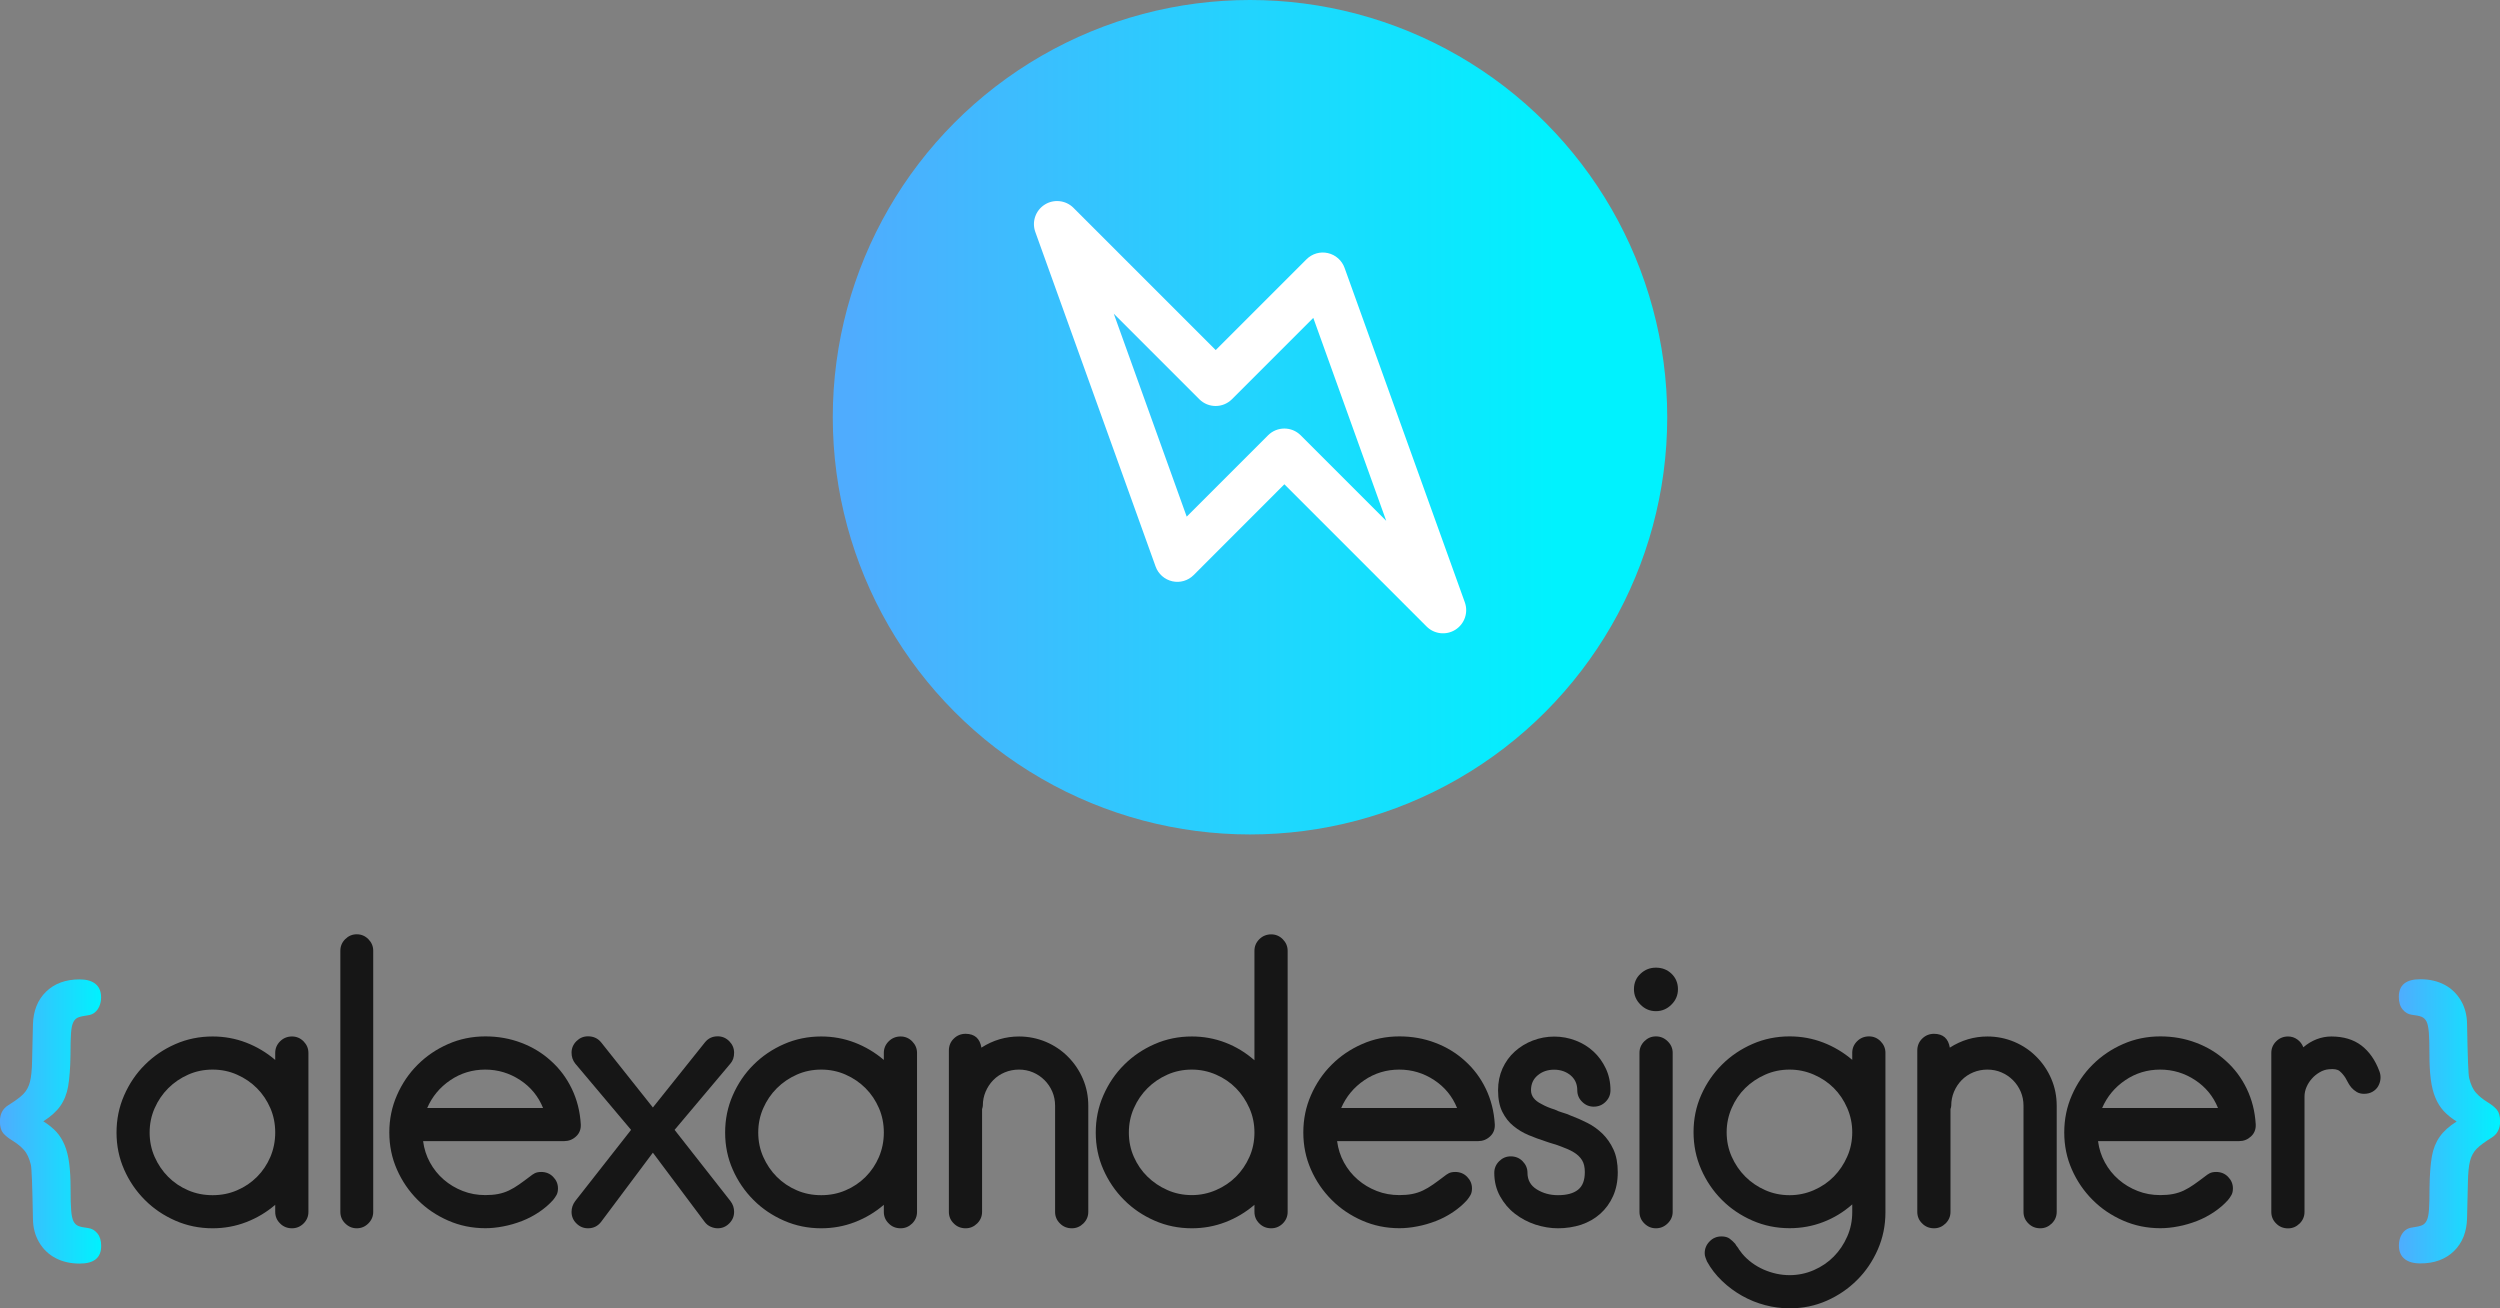 <?xml version="1.0" encoding="utf-8"?>
<!-- Generator: Adobe Illustrator 21.0.2, SVG Export Plug-In . SVG Version: 6.00 Build 0)  -->
<svg version="1.1" id="Camada_1" xmlns="http://www.w3.org/2000/svg" xmlns:xlink="http://www.w3.org/1999/xlink" x="0px" y="0px"
	 viewBox="0 0 2982.2 1560.7" style="enable-background:new 0 0 2982.2 1560.7;" xml:space="preserve">
<rect x="0" y="0" width="2982.2" height="1560.7" fill="#808080" stroke="none"/>
<style type="text/css">
	.st0{fill:url(#SVGID_1_);}
	.st1{fill:#FFFFFF;}
	.st2{fill:#161616;}
	.st3{fill:url(#SVGID_2_);}
	.st4{fill:url(#SVGID_3_);}
</style>
<g>
	<g id="XMLID_200_">
		<linearGradient id="SVGID_1_" gradientUnits="userSpaceOnUse" x1="1016.495" y1="497.682" x2="1856.467" y2="497.682">
			<stop  offset="0" style="stop-color:#4FACFE"/>
			<stop  offset="1" style="stop-color:#00F2FE"/>
		</linearGradient>
		<circle class="st0" cx="1491.1" cy="497.7" r="497.7"/>
	</g>
	<path id="XMLID_197_" class="st1" d="M1736.1,751.2c-10.9,6.9-25.2,5.3-34.3-3.8l-169.7-169.7L1423.9,686
		c-6.7,6.7-16.3,9.5-25.5,7.4c-9.2-2.1-16.7-8.7-19.9-17.6l-143.5-399.1c-4.4-12.2,0.3-25.7,11.2-32.6c10.9-6.9,25.2-5.3,34.3,3.8
		l169.7,169.7l108.3-108.3c6.7-6.7,16.3-9.5,25.5-7.4c9.2,2.1,16.7,8.7,19.9,17.6l143.5,399.1
		C1751.7,730.7,1747.1,744.2,1736.1,751.2z M1415.6,616.3l97-97c10.8-10.8,28.2-10.8,39,0l102,102l-87-242.1l-97,97
		c-10.8,10.8-28.2,10.8-39,0l-102-102L1415.6,616.3z"/>
	<g>
		<g id="XMLID_195_">
			<path id="XMLID_234_" class="st2" d="M348.3,1465.2c-5.6,0-10.4-1.9-14.2-5.8c-3.9-3.8-5.8-8.4-5.8-13.8v-8.4
				c-10.4,8.9-21.9,15.8-34.7,20.7c-12.7,4.9-26.1,7.3-40,7.3c-15.7,0-30.5-3-44.4-9.1c-13.9-6.1-26.1-14.3-36.4-24.7
				c-10.4-10.4-18.6-22.4-24.7-36.2c-6.1-13.8-9.1-28.5-9.1-44.2c0-15.7,3-30.5,9.1-44.4c6.1-13.9,14.3-26.1,24.7-36.4
				c10.4-10.4,22.5-18.6,36.4-24.7c13.9-6.1,28.7-9.1,44.4-9.1c13.9,0,27.2,2.4,40,7.3c12.7,4.9,24.3,11.8,34.7,20.7v-8.4
				c0-5.3,1.9-9.9,5.8-13.8c3.8-3.8,8.6-5.8,14.2-5.8c5.3,0,9.9,1.9,13.8,5.8c3.8,3.9,5.8,8.4,5.8,13.8v189.7
				c0,5.3-1.9,9.9-5.8,13.8C358.2,1463.3,353.6,1465.2,348.3,1465.2z M253.6,1275.9c-10.4,0-20.1,2-29.1,6c-9,4-17,9.4-23.8,16.2
				c-6.8,6.8-12.2,14.7-16.2,23.8c-4,9-6,18.7-6,29.1c0,10.4,2,20.1,6,29.1c4,9,9.4,17,16.2,23.8c6.8,6.8,14.7,12.1,23.8,16
				c9,3.9,18.7,5.8,29.1,5.8c10.4,0,20.1-1.9,29.1-5.8c9-3.8,17-9.2,23.8-16c6.8-6.8,12.1-14.7,16-23.8c3.8-9,5.8-18.7,5.8-29.1
				c0-10.4-1.9-20.1-5.8-29.1c-3.9-9-9.2-17-16-23.8c-6.8-6.8-14.7-12.2-23.8-16.2C273.7,1277.9,264,1275.9,253.6,1275.9z"/>
			<path id="XMLID_232_" class="st2" d="M425.6,1465.2c-5.3,0-9.9-1.9-13.8-5.8c-3.9-3.8-5.8-8.4-5.8-13.8v-311.5
				c0-5.3,1.9-9.9,5.8-13.8c3.8-3.8,8.4-5.8,13.8-5.8c5.3,0,9.9,1.9,13.8,5.8c3.8,3.9,5.8,8.4,5.8,13.8v311.5
				c0,5.3-1.9,9.9-5.8,13.8C435.5,1463.3,430.9,1465.2,425.6,1465.2z"/>
			<path id="XMLID_229_" class="st2" d="M673.1,1361.2H504.7c1.2,9.2,3.9,17.7,8.2,25.5c4.3,7.9,9.8,14.7,16.4,20.4
				c6.7,5.8,14.2,10.3,22.7,13.6c8.4,3.3,17.4,4.9,26.9,4.9c5.6,0,10.7-0.4,15.3-1.3c4.6-0.9,8.9-2.3,12.9-4.2c4-1.9,8-4.3,12-7.1
				c4-2.8,8.4-6,13.1-9.6c1.8-1.5,3.6-2.7,5.6-3.8c1.9-1,4.5-1.6,7.8-1.6c5.6,0,10.4,1.9,14.2,5.8c3.8,3.9,5.8,8.4,5.8,13.8
				c0,3.3-0.6,5.9-1.8,8c-1.2,2.1-2.5,4-4,5.8c-4.7,5.3-10.3,10.1-16.7,14.4c-6.4,4.3-13.2,7.9-20.4,10.7c-7.3,2.8-14.7,5-22.2,6.4
				c-7.6,1.5-14.7,2.2-21.5,2.2c-15.7,0-30.5-3-44.4-9.1c-13.9-6.1-26.1-14.3-36.4-24.7c-10.4-10.4-18.6-22.4-24.7-36.2
				c-6.1-13.8-9.1-28.5-9.1-44.2c0-15.7,3-30.5,9.1-44.4c6.1-13.9,14.3-26.1,24.7-36.4c10.4-10.4,22.5-18.6,36.4-24.7
				c13.9-6.1,28.7-9.1,44.4-9.1c15.1,0,29.3,2.5,42.7,7.6c13.3,5,25.2,12.2,35.5,21.6c10.4,9.3,18.7,20.4,24.9,33.3
				c6.2,12.9,9.8,27,10.7,42.4c0.3,5.9-1.6,10.7-5.6,14.4C683.1,1359.4,678.4,1361.2,673.1,1361.2z M578.9,1275.9
				c-15.4,0-29.3,4.2-41.8,12.7c-12.4,8.4-21.6,19.5-27.5,33.1h138.2c-5.6-13.9-14.7-25-27.3-33.3
				C607.8,1280.1,594,1275.9,578.9,1275.9z"/>
			<path id="XMLID_227_" class="st2" d="M856.1,1465.2c-2.7,0-5.4-0.6-8.2-1.8c-2.8-1.2-5.3-3.1-7.3-5.8l-61.8-82.6l-61.8,82.6
				c-3.9,5-9,7.6-15.6,7.6c-5.3,0-9.9-1.9-13.8-5.8c-3.9-3.8-5.8-8.4-5.8-13.8c0-4.7,1.5-9,4.4-12.9l66.6-84.9l-66.6-79.1
				c-3-3.8-4.4-8.1-4.4-12.9c0-5.3,1.9-9.9,5.8-13.8c3.8-3.8,8.4-5.8,13.8-5.8c6.5,0,11.7,2.4,15.6,7.1l61.8,77.8l62.2-77.8
				c3.8-4.7,8.9-7.1,15.1-7.1c5.3,0,9.9,1.9,13.8,5.8c3.8,3.9,5.8,8.4,5.8,13.8s-1.5,9.6-4.4,12.9l-66.6,79.1l66.6,84.9
				c3,3.9,4.4,8.2,4.4,12.9c0,5.3-1.9,9.9-5.8,13.8C866,1463.3,861.5,1465.2,856.1,1465.2z"/>
			<path id="XMLID_224_" class="st2" d="M1074.3,1465.2c-5.6,0-10.4-1.9-14.2-5.8c-3.9-3.8-5.8-8.4-5.8-13.8v-8.4
				c-10.4,8.9-21.9,15.8-34.7,20.7c-12.7,4.9-26.1,7.3-40,7.3c-15.7,0-30.5-3-44.4-9.1c-13.9-6.1-26.1-14.3-36.4-24.7
				c-10.4-10.4-18.6-22.4-24.7-36.2c-6.1-13.8-9.1-28.5-9.1-44.2c0-15.7,3-30.5,9.1-44.4c6.1-13.9,14.3-26.1,24.7-36.4
				c10.4-10.4,22.5-18.6,36.4-24.7c13.9-6.1,28.7-9.1,44.4-9.1c13.9,0,27.2,2.4,40,7.3c12.7,4.9,24.3,11.8,34.7,20.7v-8.4
				c0-5.3,1.9-9.9,5.8-13.8c3.8-3.8,8.6-5.8,14.2-5.8c5.3,0,9.9,1.9,13.8,5.8c3.8,3.9,5.8,8.4,5.8,13.8v189.7
				c0,5.3-1.9,9.9-5.8,13.8C1084.2,1463.3,1079.6,1465.2,1074.3,1465.2z M979.6,1275.9c-10.4,0-20.1,2-29.1,6c-9,4-17,9.4-23.8,16.2
				c-6.8,6.8-12.2,14.7-16.2,23.8c-4,9-6,18.7-6,29.1c0,10.4,2,20.1,6,29.1c4,9,9.4,17,16.2,23.8c6.8,6.8,14.7,12.1,23.8,16
				c9,3.9,18.7,5.8,29.1,5.8c10.4,0,20.1-1.9,29.1-5.8c9-3.8,17-9.2,23.8-16c6.8-6.8,12.1-14.7,16-23.8c3.8-9,5.8-18.7,5.8-29.1
				c0-10.4-1.9-20.1-5.8-29.1c-3.9-9-9.2-17-16-23.8c-6.8-6.8-14.7-12.2-23.8-16.2C999.7,1277.9,990,1275.9,979.6,1275.9z"/>
			<path id="XMLID_222_" class="st2" d="M1170.7,1249.7c13.9-8.9,28.9-13.3,44.9-13.3c11.3,0,21.9,2.2,32,6.4
				c10.1,4.3,18.9,10.2,26.4,17.8c7.6,7.6,13.5,16.4,17.8,26.4c4.3,10.1,6.4,20.7,6.4,32v126.6c0,5.3-1.9,9.9-5.8,13.8
				c-3.9,3.8-8.4,5.8-13.8,5.8c-5.6,0-10.4-1.9-14.2-5.8c-3.9-3.8-5.8-8.4-5.8-13.8V1319c0-5.9-1.1-11.5-3.3-16.7
				c-2.2-5.2-5.3-9.8-9.3-13.8c-4-4-8.6-7.1-13.8-9.3c-5.2-2.2-10.7-3.3-16.7-3.3c-5.9,0-11.6,1.1-16.9,3.3s-9.9,5.3-13.8,9.3
				c-3.9,4-6.9,8.6-9.1,13.8c-2.2,5.2-3.3,10.7-3.3,16.7c0,0.9-0.3,2.2-0.9,4v122.6c0,5.3-1.9,9.9-5.8,13.8
				c-3.9,3.8-8.4,5.8-13.8,5.8c-5.6,0-10.4-1.9-14.2-5.8c-3.9-3.8-5.8-8.4-5.8-13.8v-192.4c0-5.6,1.9-10.4,5.8-14.2
				c3.8-3.8,8.6-5.8,14.2-5.8C1162.7,1233.3,1168.9,1238.8,1170.7,1249.7z"/>
			<path id="XMLID_219_" class="st2" d="M1516.4,1465.2c-5.6,0-10.4-1.9-14.2-5.8c-3.9-3.8-5.8-8.4-5.8-13.8v-8.4
				c-10.4,8.9-21.9,15.8-34.7,20.7c-12.7,4.9-26.1,7.3-40,7.3c-15.7,0-30.5-3-44.4-9.1c-13.9-6.1-26.1-14.3-36.4-24.7
				c-10.4-10.4-18.6-22.4-24.7-36.2c-6.1-13.8-9.1-28.5-9.1-44.2c0-15.7,3-30.5,9.1-44.4c6.1-13.9,14.3-26.1,24.7-36.4
				c10.4-10.4,22.5-18.6,36.4-24.7c13.9-6.1,28.7-9.1,44.4-9.1c13.9,0,27.2,2.4,40,7.3c12.7,4.9,24.3,11.9,34.7,21.1v-130.6
				c0-5.3,1.9-9.9,5.8-13.8c3.8-3.8,8.6-5.8,14.2-5.8c5.3,0,9.9,1.9,13.8,5.8c3.8,3.9,5.8,8.4,5.8,13.8v311.5
				c0,5.3-1.9,9.9-5.8,13.8C1526.3,1463.3,1521.7,1465.2,1516.4,1465.2z M1421.7,1275.9c-10.4,0-20.1,2-29.1,6
				c-9,4-17,9.4-23.8,16.2c-6.8,6.8-12.2,14.7-16.2,23.8c-4,9-6,18.7-6,29.1c0,10.4,2,20.1,6,29.1c4,9,9.4,16.9,16.2,23.5
				c6.8,6.7,14.7,12,23.8,16c9,4,18.7,6,29.1,6c10.1,0,19.7-2,28.9-6c9.2-4,17.1-9.3,23.8-16c6.7-6.7,12-14.5,16-23.5
				c4-9,6-18.7,6-29.1c0-10.4-2-20.1-6-29.1c-4-9-9.3-17-16-23.8c-6.7-6.8-14.6-12.2-23.8-16.2
				C1441.4,1277.9,1431.8,1275.9,1421.7,1275.9z"/>
			<path id="XMLID_216_" class="st2" d="M1763.4,1361.2H1595c1.2,9.2,3.9,17.7,8.2,25.5c4.3,7.9,9.8,14.7,16.4,20.4
				c6.7,5.8,14.2,10.3,22.7,13.6c8.4,3.3,17.4,4.9,26.9,4.9c5.6,0,10.7-0.4,15.3-1.3c4.6-0.9,8.9-2.3,12.9-4.2c4-1.9,8-4.3,12-7.1
				c4-2.8,8.4-6,13.1-9.6c1.8-1.5,3.6-2.7,5.6-3.8c1.9-1,4.5-1.6,7.8-1.6c5.6,0,10.4,1.9,14.2,5.8c3.8,3.9,5.8,8.4,5.8,13.8
				c0,3.3-0.6,5.9-1.8,8c-1.2,2.1-2.5,4-4,5.8c-4.7,5.3-10.3,10.1-16.7,14.4c-6.4,4.3-13.2,7.9-20.4,10.7c-7.3,2.8-14.7,5-22.2,6.4
				c-7.6,1.5-14.7,2.2-21.5,2.2c-15.7,0-30.5-3-44.4-9.1c-13.9-6.1-26.1-14.3-36.4-24.7c-10.4-10.4-18.6-22.4-24.7-36.2
				c-6.1-13.8-9.1-28.5-9.1-44.2c0-15.7,3-30.5,9.1-44.4c6.1-13.9,14.3-26.1,24.7-36.4c10.4-10.4,22.5-18.6,36.4-24.7
				c13.9-6.1,28.7-9.1,44.4-9.1c15.1,0,29.3,2.5,42.7,7.6c13.3,5,25.2,12.2,35.5,21.6c10.4,9.3,18.7,20.4,24.9,33.3
				c6.2,12.9,9.8,27,10.7,42.4c0.3,5.9-1.6,10.7-5.6,14.4C1773.4,1359.4,1768.7,1361.2,1763.4,1361.2z M1669.2,1275.9
				c-15.4,0-29.3,4.2-41.8,12.7c-12.4,8.4-21.6,19.5-27.5,33.1h138.2c-5.6-13.9-14.7-25-27.3-33.3
				C1698.2,1280.1,1684.3,1275.9,1669.2,1275.9z"/>
			<path id="XMLID_214_" class="st2" d="M1858.5,1465.2c-8.9,0-17.8-1.5-26.9-4.4c-9-3-17.2-7.3-24.4-12.9
				c-7.3-5.6-13.2-12.6-17.8-20.9c-4.6-8.3-6.9-17.6-6.9-28c0-5.3,1.9-9.9,5.8-13.8c3.8-3.8,8.4-5.8,13.8-5.8
				c5.6,0,10.4,1.9,14.2,5.8c3.8,3.9,5.8,8.4,5.8,13.8c0,8.6,3.7,15.2,11.1,19.8c7.4,4.6,15.8,6.9,25.3,6.9
				c10.4,0,18.3-2.1,23.8-6.4c5.5-4.3,8.2-11.3,8.2-21.1c0-5.9-1.1-10.7-3.3-14.2c-2.2-3.6-5.4-6.7-9.6-9.3
				c-2.4-1.5-4.8-2.7-7.3-3.8c-2.5-1-5.3-2.1-8.2-3.3c-3-1.2-6-2.2-9.1-3.1c-3.1-0.9-6.3-1.9-9.6-3.1c-6.5-2.1-13.1-4.5-19.8-7.3
				c-6.7-2.8-12.7-6.4-18.2-10.9c-5.5-4.4-9.9-10.1-13.3-16.9c-3.4-6.8-5.1-15.4-5.1-25.8c0-9.5,1.8-18.1,5.3-26
				c3.6-7.8,8.4-14.6,14.7-20.2c6.2-5.6,13.4-10,21.5-13.1c8.1-3.1,16.7-4.7,25.5-4.7c8.9,0,17.4,1.6,25.5,4.7
				c8.1,3.1,15.3,7.5,21.3,13.1c6.1,5.6,11,12.4,14.7,20.2c3.7,7.9,5.6,16.5,5.6,26c0,5.3-1.9,9.9-5.8,13.8
				c-3.9,3.9-8.6,5.8-14.2,5.8c-5.3,0-9.9-1.9-13.8-5.8c-3.9-3.8-5.8-8.4-5.8-13.8c0-7.4-2.7-13.3-8-17.8
				c-5.3-4.4-11.9-6.7-19.6-6.7c-7.7,0-14.2,2.2-19.6,6.7s-8,10.4-8,17.8c0,6.8,4.1,12.3,12.4,16.4c4.7,2.7,10.1,4.9,16,6.7
				c3,1.5,6.1,2.7,9.3,3.6c3.3,0.9,6.5,2.1,9.8,3.6c6.5,2.4,13.1,5.3,19.8,8.7c6.7,3.4,12.7,7.7,18,12.9c5.3,5.2,9.7,11.5,13.1,18.9
				c3.4,7.4,5.1,16.4,5.1,27.1s-1.9,20.1-5.6,28.4c-3.7,8.3-8.8,15.3-15.3,21.1c-6.5,5.8-14.1,10.1-22.9,13.1
				C1877.5,1463.7,1868.3,1465.2,1858.5,1465.2z"/>
			<path id="XMLID_211_" class="st2" d="M1975.3,1206.2c-7.1,0-13.3-2.6-18.4-7.8c-5.2-5.2-7.8-11.3-7.8-18.4
				c0-7.4,2.6-13.6,7.8-18.4c5.2-4.9,11.3-7.3,18.4-7.3c7.4,0,13.6,2.4,18.7,7.3c5,4.9,7.6,11,7.6,18.4c0,7.1-2.6,13.3-7.8,18.4
				C1988.6,1203.6,1982.4,1206.2,1975.3,1206.2z M1975.3,1465.2c-5.3,0-9.9-1.9-13.8-5.8c-3.9-3.8-5.8-8.4-5.8-13.8v-189.7
				c0-5.3,1.9-9.9,5.8-13.8c3.8-3.8,8.4-5.8,13.8-5.8s10,1.9,14,5.8c4,3.9,6,8.4,6,13.8v189.7c0,5.3-2,9.9-6,13.8
				C1985.3,1463.3,1980.7,1465.2,1975.3,1465.2z"/>
			<path id="XMLID_208_" class="st2" d="M2134.8,1560.7c-9.8,0-19.5-1.3-29.1-3.8c-9.6-2.5-18.8-6.2-27.5-11.1
				c-8.7-4.9-16.7-10.8-24-17.8c-7.3-7-13.3-14.7-18-23.3c-0.6-1.5-1.2-3-1.8-4.7c-0.6-1.6-0.9-3.3-0.9-5.1c0-5.3,1.9-10,5.8-14
				c3.8-4,8.6-6,14.2-6c4.1,0,7.4,0.9,9.8,2.7c2.4,1.8,4.6,3.8,6.7,6.2c0.6,1.2,1.3,2.3,2.2,3.3c0.9,1,1.6,2.1,2.2,3.3l4,5.3
				c6.8,8,15.3,14.2,25.3,18.7c10.1,4.4,20.4,6.7,31.1,6.7c10.1,0,19.7-2,28.9-6c9.2-4,17.1-9.4,23.8-16.2c6.7-6.8,12-14.7,16-23.8
				c4-9,6-18.7,6-29.1v-9.3c-10.4,9.2-21.9,16.2-34.7,21.1c-12.7,4.9-26.1,7.3-40,7.3c-15.7,0-30.5-3-44.4-9.1
				c-13.9-6.1-26.1-14.3-36.4-24.7c-10.4-10.4-18.6-22.5-24.7-36.4c-6.1-13.9-9.1-28.7-9.1-44.4c0-15.7,3-30.4,9.1-44.2
				c6.1-13.8,14.3-25.8,24.7-36.2c10.4-10.4,22.5-18.6,36.4-24.7c13.9-6.1,28.7-9.1,44.4-9.1c13.9,0,27.2,2.4,40,7.3
				c12.7,4.9,24.3,11.8,34.7,20.7v-8.4c0-5.3,1.9-9.9,5.8-13.8c3.8-3.8,8.6-5.8,14.2-5.8c5.3,0,9.9,1.9,13.8,5.8
				c3.8,3.9,5.8,8.4,5.8,13.8v190.2c0,15.7-3,30.5-9.1,44.4c-6.1,13.9-14.3,26.1-24.7,36.4c-10.4,10.4-22.4,18.6-36.2,24.7
				C2165.3,1557.7,2150.5,1560.7,2134.8,1560.7z M2134.8,1275.9c-10.4,0-20.1,2-29.1,6c-9,4-17,9.3-23.8,16
				c-6.8,6.7-12.2,14.6-16.2,23.8c-4,9.2-6,18.8-6,28.9c0,10.4,2,20.1,6,29.1c4,9,9.4,17,16.2,23.8c6.8,6.8,14.7,12.2,23.8,16.2
				c9,4,18.7,6,29.1,6c10.1,0,19.7-2,28.9-6c9.2-4,17.1-9.4,23.8-16.2c6.7-6.8,12-14.7,16-23.8c4-9,6-18.7,6-29.1
				c0-10.1-2-19.7-6-28.9c-4-9.2-9.3-17.1-16-23.8c-6.7-6.7-14.6-12-23.8-16C2154.5,1277.9,2144.9,1275.9,2134.8,1275.9z"/>
			<path id="XMLID_206_" class="st2" d="M2325.9,1249.7c13.9-8.9,28.9-13.3,44.9-13.3c11.3,0,21.9,2.2,32,6.4
				c10.1,4.3,18.9,10.2,26.4,17.8c7.6,7.6,13.5,16.4,17.8,26.4c4.3,10.1,6.4,20.7,6.4,32v126.6c0,5.3-1.9,9.9-5.8,13.8
				c-3.9,3.8-8.4,5.8-13.8,5.8c-5.6,0-10.4-1.9-14.2-5.8c-3.9-3.8-5.8-8.4-5.8-13.8V1319c0-5.9-1.1-11.5-3.3-16.7
				c-2.2-5.2-5.3-9.8-9.3-13.8c-4-4-8.6-7.1-13.8-9.3c-5.2-2.2-10.7-3.3-16.7-3.3c-5.9,0-11.6,1.1-16.9,3.3
				c-5.3,2.2-9.9,5.3-13.8,9.3c-3.9,4-6.9,8.6-9.1,13.8c-2.2,5.2-3.3,10.7-3.3,16.7c0,0.9-0.3,2.2-0.9,4v122.6
				c0,5.3-1.9,9.9-5.8,13.8c-3.9,3.8-8.4,5.8-13.8,5.8c-5.6,0-10.4-1.9-14.2-5.8c-3.9-3.8-5.8-8.4-5.8-13.8v-192.4
				c0-5.6,1.9-10.4,5.8-14.2c3.8-3.8,8.6-5.8,14.2-5.8C2317.9,1233.3,2324.1,1238.8,2325.9,1249.7z"/>
			<path id="XMLID_203_" class="st2" d="M2671.1,1361.2h-168.4c1.2,9.2,3.9,17.7,8.2,25.5c4.3,7.9,9.8,14.7,16.4,20.4
				c6.7,5.8,14.2,10.3,22.7,13.6c8.4,3.3,17.4,4.9,26.9,4.9c5.6,0,10.7-0.4,15.3-1.3c4.6-0.9,8.9-2.3,12.9-4.2c4-1.9,8-4.3,12-7.1
				c4-2.8,8.4-6,13.1-9.6c1.8-1.5,3.6-2.7,5.6-3.8c1.9-1,4.5-1.6,7.8-1.6c5.6,0,10.4,1.9,14.2,5.8c3.8,3.9,5.8,8.4,5.8,13.8
				c0,3.3-0.6,5.9-1.8,8c-1.2,2.1-2.5,4-4,5.8c-4.7,5.3-10.3,10.1-16.7,14.4c-6.4,4.3-13.2,7.9-20.4,10.7c-7.3,2.8-14.7,5-22.2,6.4
				c-7.6,1.5-14.7,2.2-21.5,2.2c-15.7,0-30.5-3-44.4-9.1c-13.9-6.1-26.1-14.3-36.4-24.7c-10.4-10.4-18.6-22.4-24.7-36.2
				c-6.1-13.8-9.1-28.5-9.1-44.2c0-15.7,3-30.5,9.1-44.4c6.1-13.9,14.3-26.1,24.7-36.4c10.4-10.4,22.5-18.6,36.4-24.7
				c13.9-6.1,28.7-9.1,44.4-9.1c15.1,0,29.3,2.5,42.7,7.6c13.3,5,25.2,12.2,35.5,21.6c10.4,9.3,18.7,20.4,24.9,33.3
				c6.2,12.9,9.8,27,10.7,42.4c0.3,5.9-1.6,10.7-5.6,14.4C2681.1,1359.4,2676.5,1361.2,2671.1,1361.2z M2576.9,1275.9
				c-15.4,0-29.3,4.2-41.8,12.7c-12.4,8.4-21.6,19.5-27.5,33.1h138.2c-5.6-13.9-14.7-25-27.3-33.3
				C2605.9,1280.1,2592,1275.9,2576.9,1275.9z"/>
			<path id="XMLID_201_" class="st2" d="M2747.6,1249.3c4.7-4.1,10-7.3,15.8-9.6c5.8-2.2,11.6-3.3,17.6-3.3
				c14.5,0,26.4,3.6,35.8,10.7c9.3,7.1,16.5,17.3,21.5,30.7c1.2,3,1.6,6.1,1.3,9.3c-0.3,3.3-1.3,6.2-2.9,8.9
				c-1.6,2.7-3.9,4.8-6.7,6.4c-2.8,1.6-6.2,2.4-10,2.4c-3.3,0-6.2-0.7-8.7-2.2c-2.5-1.5-4.7-3.3-6.4-5.3c-1.5-1.8-2.7-3.6-3.8-5.6
				c-1-1.9-2.2-3.9-3.3-6c-2.1-3.3-4.4-5.9-6.9-8c-2.5-2.1-6.7-2.8-12.7-2.2c-3.9,0.3-7.6,1.5-11.1,3.6c-3.6,2.1-6.7,4.6-9.3,7.6
				c-2.7,3-4.8,6.3-6.4,10c-1.6,3.7-2.4,7.5-2.4,11.3v137.7c0,5.3-1.9,9.9-5.8,13.8c-3.9,3.8-8.4,5.8-13.8,5.8
				c-5.6,0-10.4-1.9-14.2-5.8c-3.9-3.8-5.8-8.4-5.8-13.8v-189.7c0-5.3,1.9-9.9,5.8-13.8c3.8-3.8,8.6-5.8,14.2-5.8
				c4.1,0,7.8,1.2,11.1,3.6C2743.7,1242.3,2746.1,1245.4,2747.6,1249.3z"/>
		</g>
		<g>
			<linearGradient id="SVGID_2_" gradientUnits="userSpaceOnUse" x1="2861.529" y1="1337.682" x2="2982.233" y2="1337.682">
				<stop  offset="0" style="stop-color:#4FACFE"/>
				<stop  offset="1" style="stop-color:#00F2FE"/>
			</linearGradient>
			<path class="st3" d="M2930.5,1337.8c-6.4-4-11.5-8.2-15.5-12.5c-4-4.4-7.3-9.6-9.9-15.9c-2.6-6.2-4.4-13.6-5.5-22.1
				c-1.1-8.5-1.6-18.6-1.6-30.1c0-11.2-0.2-19.7-0.7-25.7c-0.5-5.9-1.4-10.3-2.8-13c-1.4-2.7-3.4-4.6-5.9-5.6
				c-2.5-1-6.4-1.8-11.6-2.4c-4.4-0.6-8-2.7-11-6.4c-3-3.6-4.5-8.6-4.5-15c0-14,8.5-21,25.6-21c10.9,0,20.6,2.2,28.9,6.6
				c8.3,4.4,14.8,10.7,19.6,18.9c4.8,8.2,7.2,17.5,7.3,28c0.7,39.1,1.5,60.5,2.5,64.4c1.9,7.8,4.6,13.7,8.3,17.7
				c3.6,4.1,8.1,7.6,13.2,10.8c5.2,3.1,9,6.2,11.6,9.3c2.5,3.1,3.8,7.7,3.8,13.9c0,8.8-3.4,15.3-10.1,19.4
				c-8.2,5.1-14.2,9.5-17.9,13.3c-3.7,3.8-6.3,8.6-7.8,14.3c-1.5,5.7-2.4,14.3-2.6,25.7c-0.3,11.4-0.6,25.7-1,42.9
				c-0.4,16.2-5.6,29.3-15.6,39.1c-10.1,9.8-23.4,14.7-40.1,14.7c-8.2,0-14.6-1.8-19-5.5c-4.4-3.6-6.6-8.9-6.6-15.9
				c0-3.9,0.7-7.4,2.1-10.7c1.4-3.2,3.3-5.7,5.6-7.5s4.9-2.8,7.9-3.2c5.3-0.7,9.2-1.6,11.8-2.6c2.6-1.1,4.6-3.1,5.9-6
				c1.4-2.9,2.2-7.3,2.6-13c0.4-5.7,0.6-14,0.6-25c0.2-16.2,1.2-28.9,2.8-38.1c1.6-9.2,4.8-17.1,9.4-23.6
				C2914.8,1349.5,2921.6,1343.4,2930.5,1337.8z"/>
		</g>
		<g>
			<linearGradient id="SVGID_3_" gradientUnits="userSpaceOnUse" x1="0" y1="1337.682" x2="120.704" y2="1337.682">
				<stop  offset="0" style="stop-color:#4FACFE"/>
				<stop  offset="1" style="stop-color:#00F2FE"/>
			</linearGradient>
			<path class="st4" d="M51.7,1337.6c6.4,4,11.5,8.2,15.5,12.5c4,4.4,7.3,9.6,9.9,15.9c2.6,6.2,4.4,13.6,5.5,22.1
				c1.1,8.5,1.6,18.6,1.6,30.1c0,11.2,0.2,19.7,0.7,25.7c0.5,5.9,1.4,10.3,2.8,13c1.4,2.7,3.4,4.6,5.9,5.6c2.5,1,6.4,1.8,11.6,2.4
				c4.4,0.6,8,2.7,11,6.4c3,3.6,4.5,8.6,4.5,15c0,14-8.5,21-25.6,21c-10.9,0-20.6-2.2-28.9-6.6c-8.3-4.4-14.8-10.7-19.6-18.9
				c-4.8-8.2-7.2-17.5-7.3-28c-0.7-39.1-1.5-60.5-2.5-64.4c-1.9-7.8-4.6-13.7-8.3-17.7c-3.6-4.1-8.1-7.6-13.2-10.8
				c-5.2-3.1-9-6.2-11.6-9.3c-2.5-3.1-3.8-7.7-3.8-13.9c0-8.8,3.4-15.3,10.1-19.4c8.2-5.1,14.2-9.5,17.9-13.3
				c3.7-3.8,6.3-8.6,7.8-14.3c1.5-5.7,2.4-14.3,2.6-25.7c0.3-11.4,0.6-25.7,1-42.9c0.4-16.2,5.6-29.3,15.6-39.1
				c10.1-9.8,23.4-14.7,40.1-14.7c8.2,0,14.6,1.8,19,5.5c4.4,3.6,6.6,8.9,6.6,15.9c0,3.9-0.7,7.4-2.1,10.7c-1.4,3.2-3.3,5.7-5.6,7.5
				s-4.9,2.8-7.9,3.2c-5.3,0.7-9.2,1.6-11.8,2.6c-2.6,1.1-4.6,3.1-5.9,6c-1.4,2.9-2.2,7.3-2.6,13c-0.4,5.7-0.6,14-0.6,25
				c-0.2,16.2-1.2,28.9-2.8,38.1c-1.6,9.2-4.8,17.1-9.4,23.6C67.4,1325.8,60.6,1331.9,51.7,1337.6z"/>
		</g>
	</g>
</g>
</svg>

